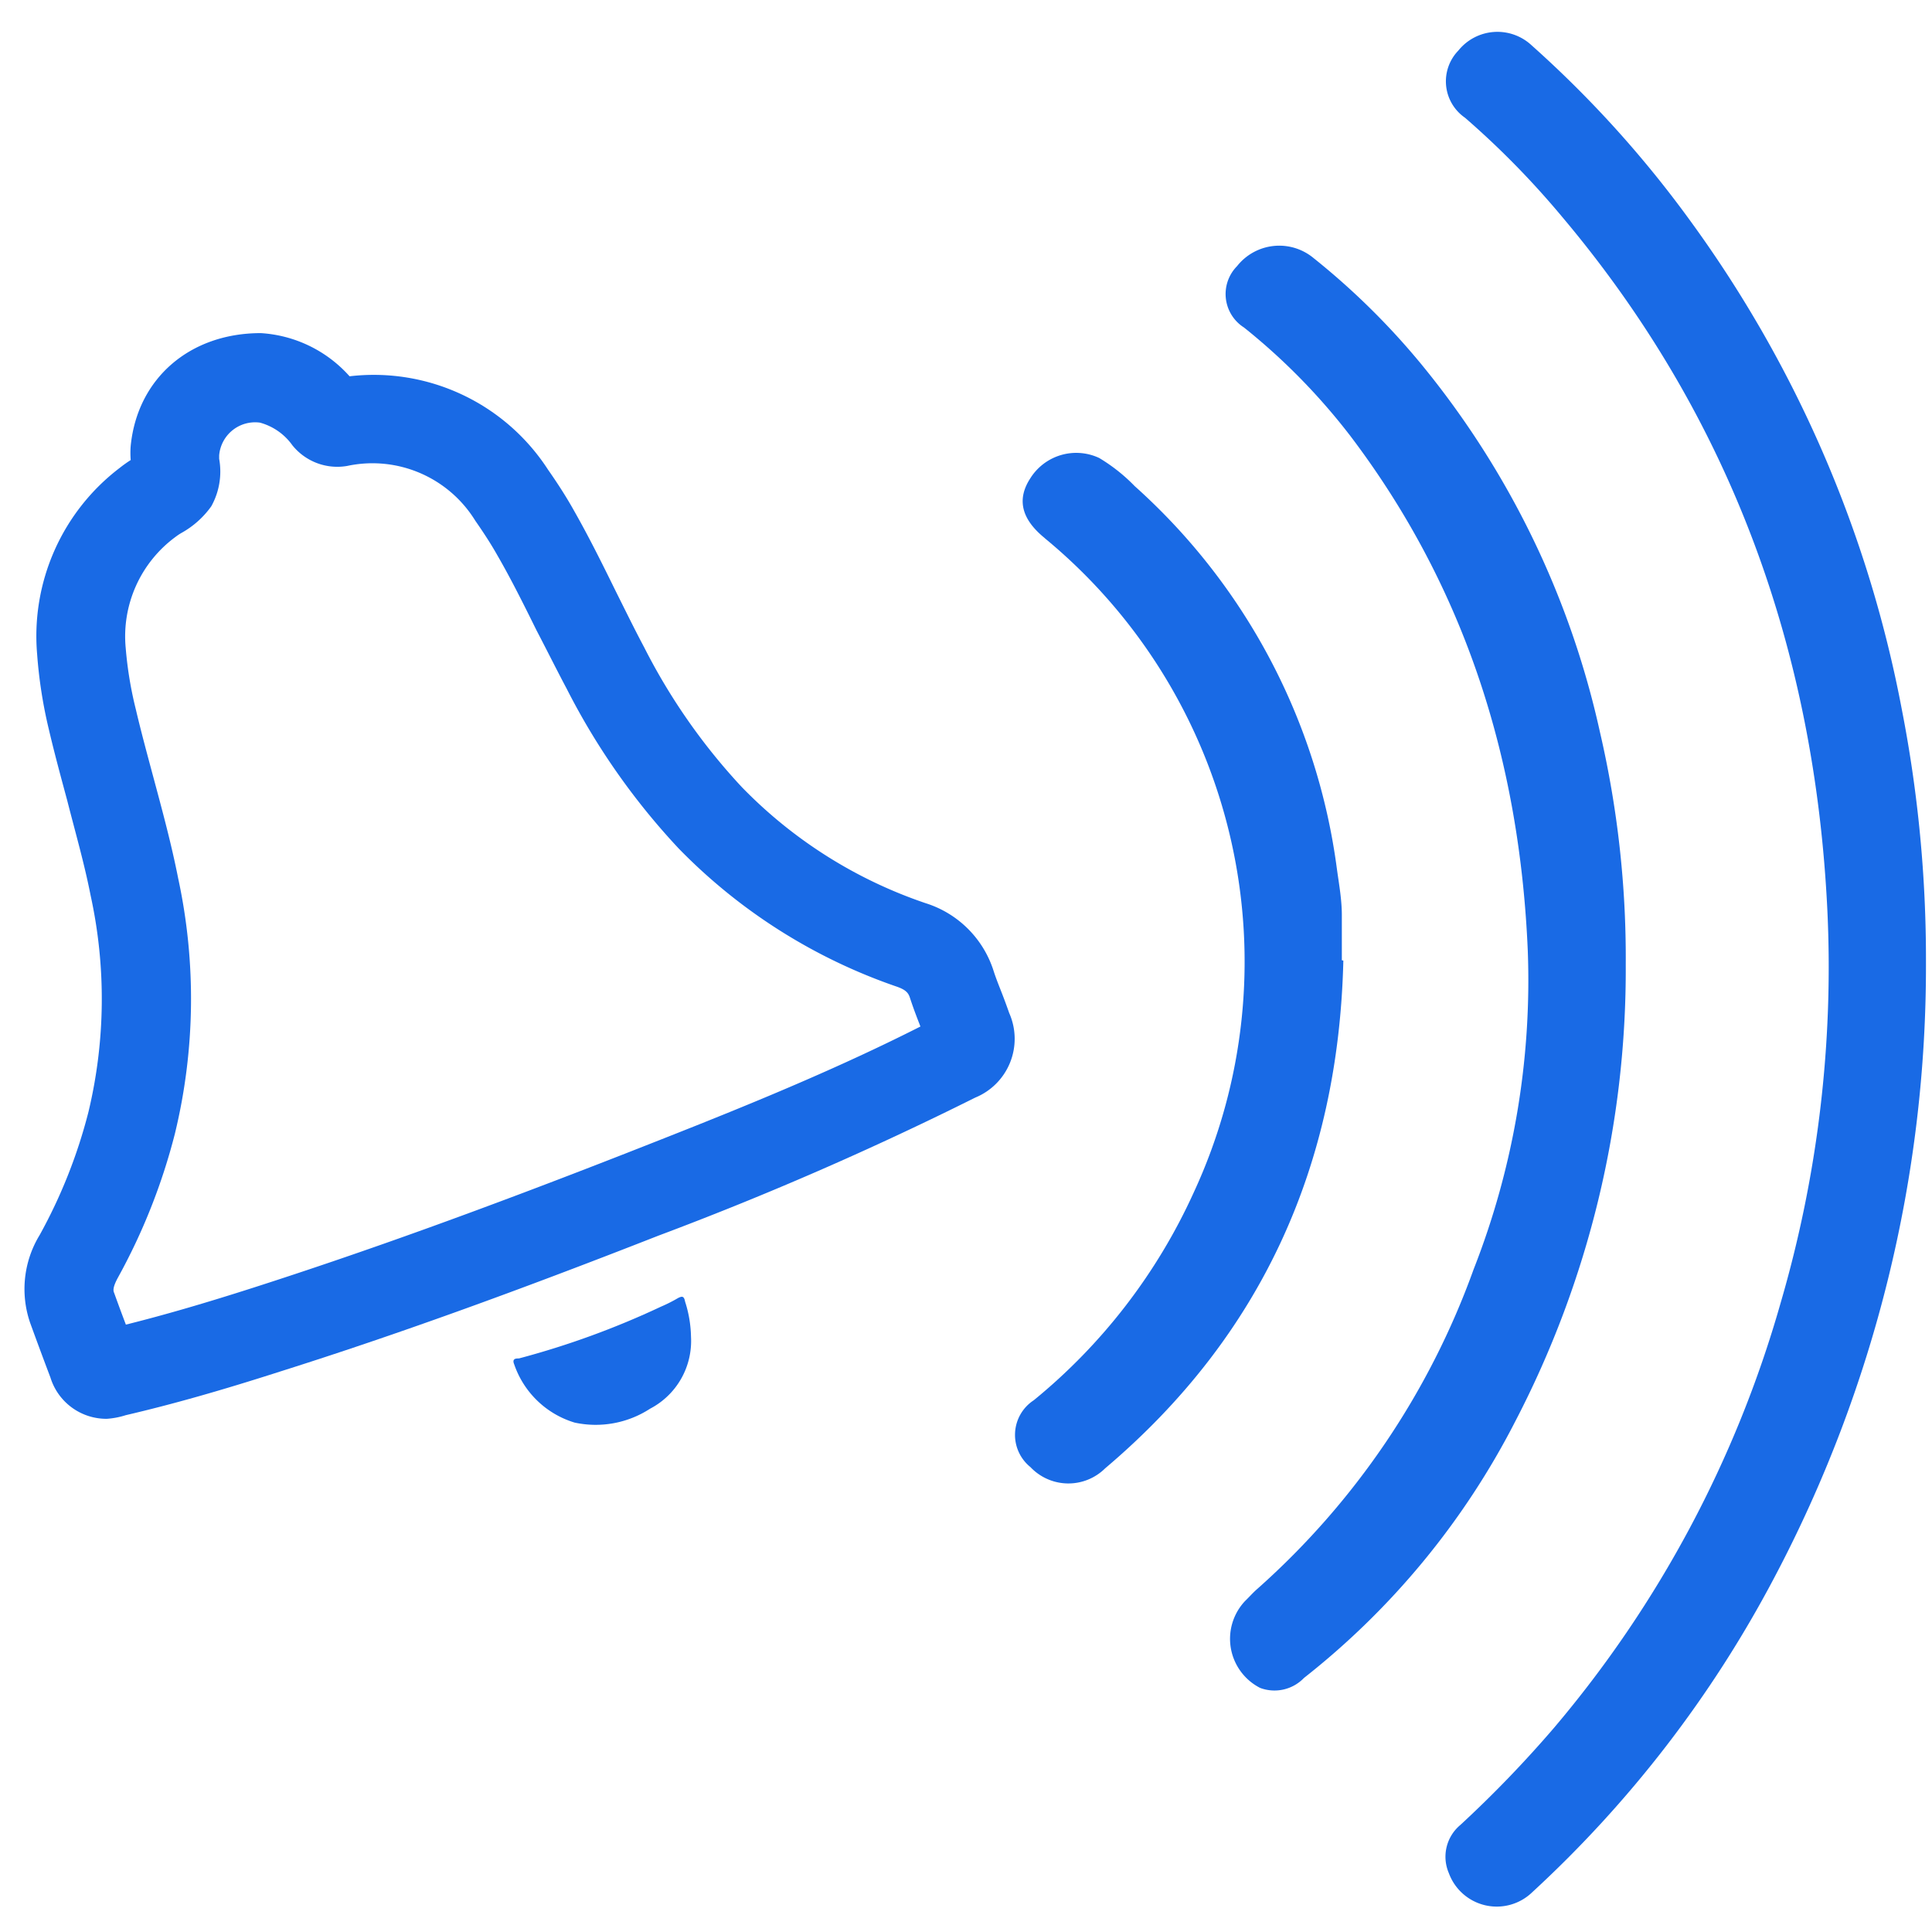 <svg id="Layer_1" data-name="Layer 1" xmlns="http://www.w3.org/2000/svg" viewBox="0 0 128 128"><defs><style>.cls-1{fill:#196ae5;}</style></defs><title>Artboard 46 copy 9</title><path class="cls-1" d="M7.08,94a3.88,3.88,0,0,1-3.74-2.74Q2.65,89.44,2,87.65a6.87,6.87,0,0,1,.63-5.83,34.39,34.39,0,0,0,3.23-8.15A32.14,32.14,0,0,0,6,59.31c-.41-2.09-1-4.13-1.55-6.29-.41-1.52-.84-3.1-1.21-4.68a30.92,30.92,0,0,1-.78-5A14,14,0,0,1,7.93,31a8.5,8.5,0,0,1,.73-.52,5.72,5.72,0,0,1,0-.95c.45-4.46,3.91-7.46,8.62-7.46h0a8.58,8.58,0,0,1,5.88,2.86,13.75,13.75,0,0,1,13.15,6.19c.7,1,1.25,1.87,1.73,2.73,1,1.76,1.9,3.58,2.76,5.33.62,1.24,1.23,2.49,1.88,3.71a40.28,40.28,0,0,0,6.47,9.26,30.67,30.67,0,0,0,12.18,7.69,6.89,6.89,0,0,1,4.5,4.49h0c.15.47.34.94.52,1.4s.35.92.51,1.38a4.21,4.21,0,0,1-2.25,5.61,219.32,219.32,0,0,1-21,9.15c-9.49,3.72-17.46,6.6-25.06,9-3.89,1.25-7.13,2.17-10.22,2.89A5.34,5.34,0,0,1,7.08,94ZM17.22,28a2.39,2.39,0,0,0-2.7,2.17s0,.13,0,.23A4.73,4.73,0,0,1,14,33.54,6,6,0,0,1,12,35.32a3.92,3.92,0,0,0-.37.25,8.18,8.18,0,0,0-3.3,7.38A25.2,25.2,0,0,0,9,47c.35,1.49.76,3,1.16,4.49.58,2.16,1.19,4.4,1.64,6.68a37.89,37.89,0,0,1-.21,16.93,40.3,40.3,0,0,1-3.78,9.55c-.37.68-.3.89-.25,1q.38,1.06.78,2.11c2.56-.64,5.27-1.43,8.42-2.44,7.48-2.4,15.33-5.24,24.71-8.91,6.11-2.4,13-5.1,19.51-8.4l-.06-.16c-.22-.56-.43-1.12-.62-1.7h0c-.1-.32-.22-.55-.88-.78a36.9,36.9,0,0,1-14.45-9.15,45.92,45.92,0,0,1-7.42-10.58c-.68-1.28-1.32-2.57-2-3.87-.87-1.76-1.69-3.41-2.61-5-.39-.69-.85-1.41-1.45-2.27A8,8,0,0,0,23,30.87a3.82,3.82,0,0,1-3.63-1.37A3.89,3.89,0,0,0,17.22,28Zm6.65-2.26h0Zm-1.7-.63h0Z"/><path class="cls-1" d="M126,47a80.22,80.22,0,0,0-14-32.35A73,73,0,0,0,101.47,3a3.32,3.32,0,0,0-4.85.35,2.93,2.93,0,0,0,.44,4.45,57,57,0,0,1,6.43,6.56c11.21,13.3,16.76,28.79,17.58,46a79.31,79.31,0,0,1-3.11,26,75.39,75.39,0,0,1-15,28.11,77.2,77.2,0,0,1-6.21,6.44,2.74,2.74,0,0,0-.76,3.19,3.38,3.38,0,0,0,5.52,1.27,77.24,77.24,0,0,0,16-20.77,86.62,86.62,0,0,0,10.09-40.89A86,86,0,0,0,126,47Z"/><path class="cls-1" d="M107.71,63.89A66.11,66.11,0,0,0,106,48.5,58.08,58.08,0,0,0,94.14,24.1a48.33,48.33,0,0,0-7.11-7,3.56,3.56,0,0,0-5.07.53,2.63,2.63,0,0,0,.46,4.07,41.76,41.76,0,0,1,7.05,7.19C97.13,39,100.69,50.51,101.22,63A52.42,52.42,0,0,1,97.63,84.1a51.71,51.71,0,0,1-14.32,21.16c-.29.25-.54.54-.82.81a3.65,3.65,0,0,0,1,5.76,2.71,2.71,0,0,0,2.9-.66,51.43,51.43,0,0,0,14-17A64.81,64.81,0,0,0,107.71,63.89Z"/><path class="cls-1" d="M88.9,63.62c0-1,0-2,0-3s-.18-2-.32-3A41.25,41.25,0,0,0,75.18,32.21a11.49,11.49,0,0,0-2.36-1.87,3.59,3.59,0,0,0-4.56,1.35c-.9,1.38-.6,2.68.92,3.93l.09.08A36.35,36.35,0,0,1,79.09,79a38.07,38.07,0,0,1-10.6,13.77,2.74,2.74,0,0,0-.22,4.43,3.46,3.46,0,0,0,4.95.08C83.6,88.5,88.68,77.17,89,63.64Z"/><path class="cls-1" d="M44.92,86a9.82,9.82,0,0,1-1.13.57A55.53,55.53,0,0,1,34.38,90c-.19,0-.48,0-.31.4a6.09,6.09,0,0,0,4,3.85,6.61,6.61,0,0,0,5-.92,5.06,5.06,0,0,0,2.71-4.78,8,8,0,0,0-.39-2.31C45.32,85.88,45.21,85.85,44.92,86Z"/></svg>